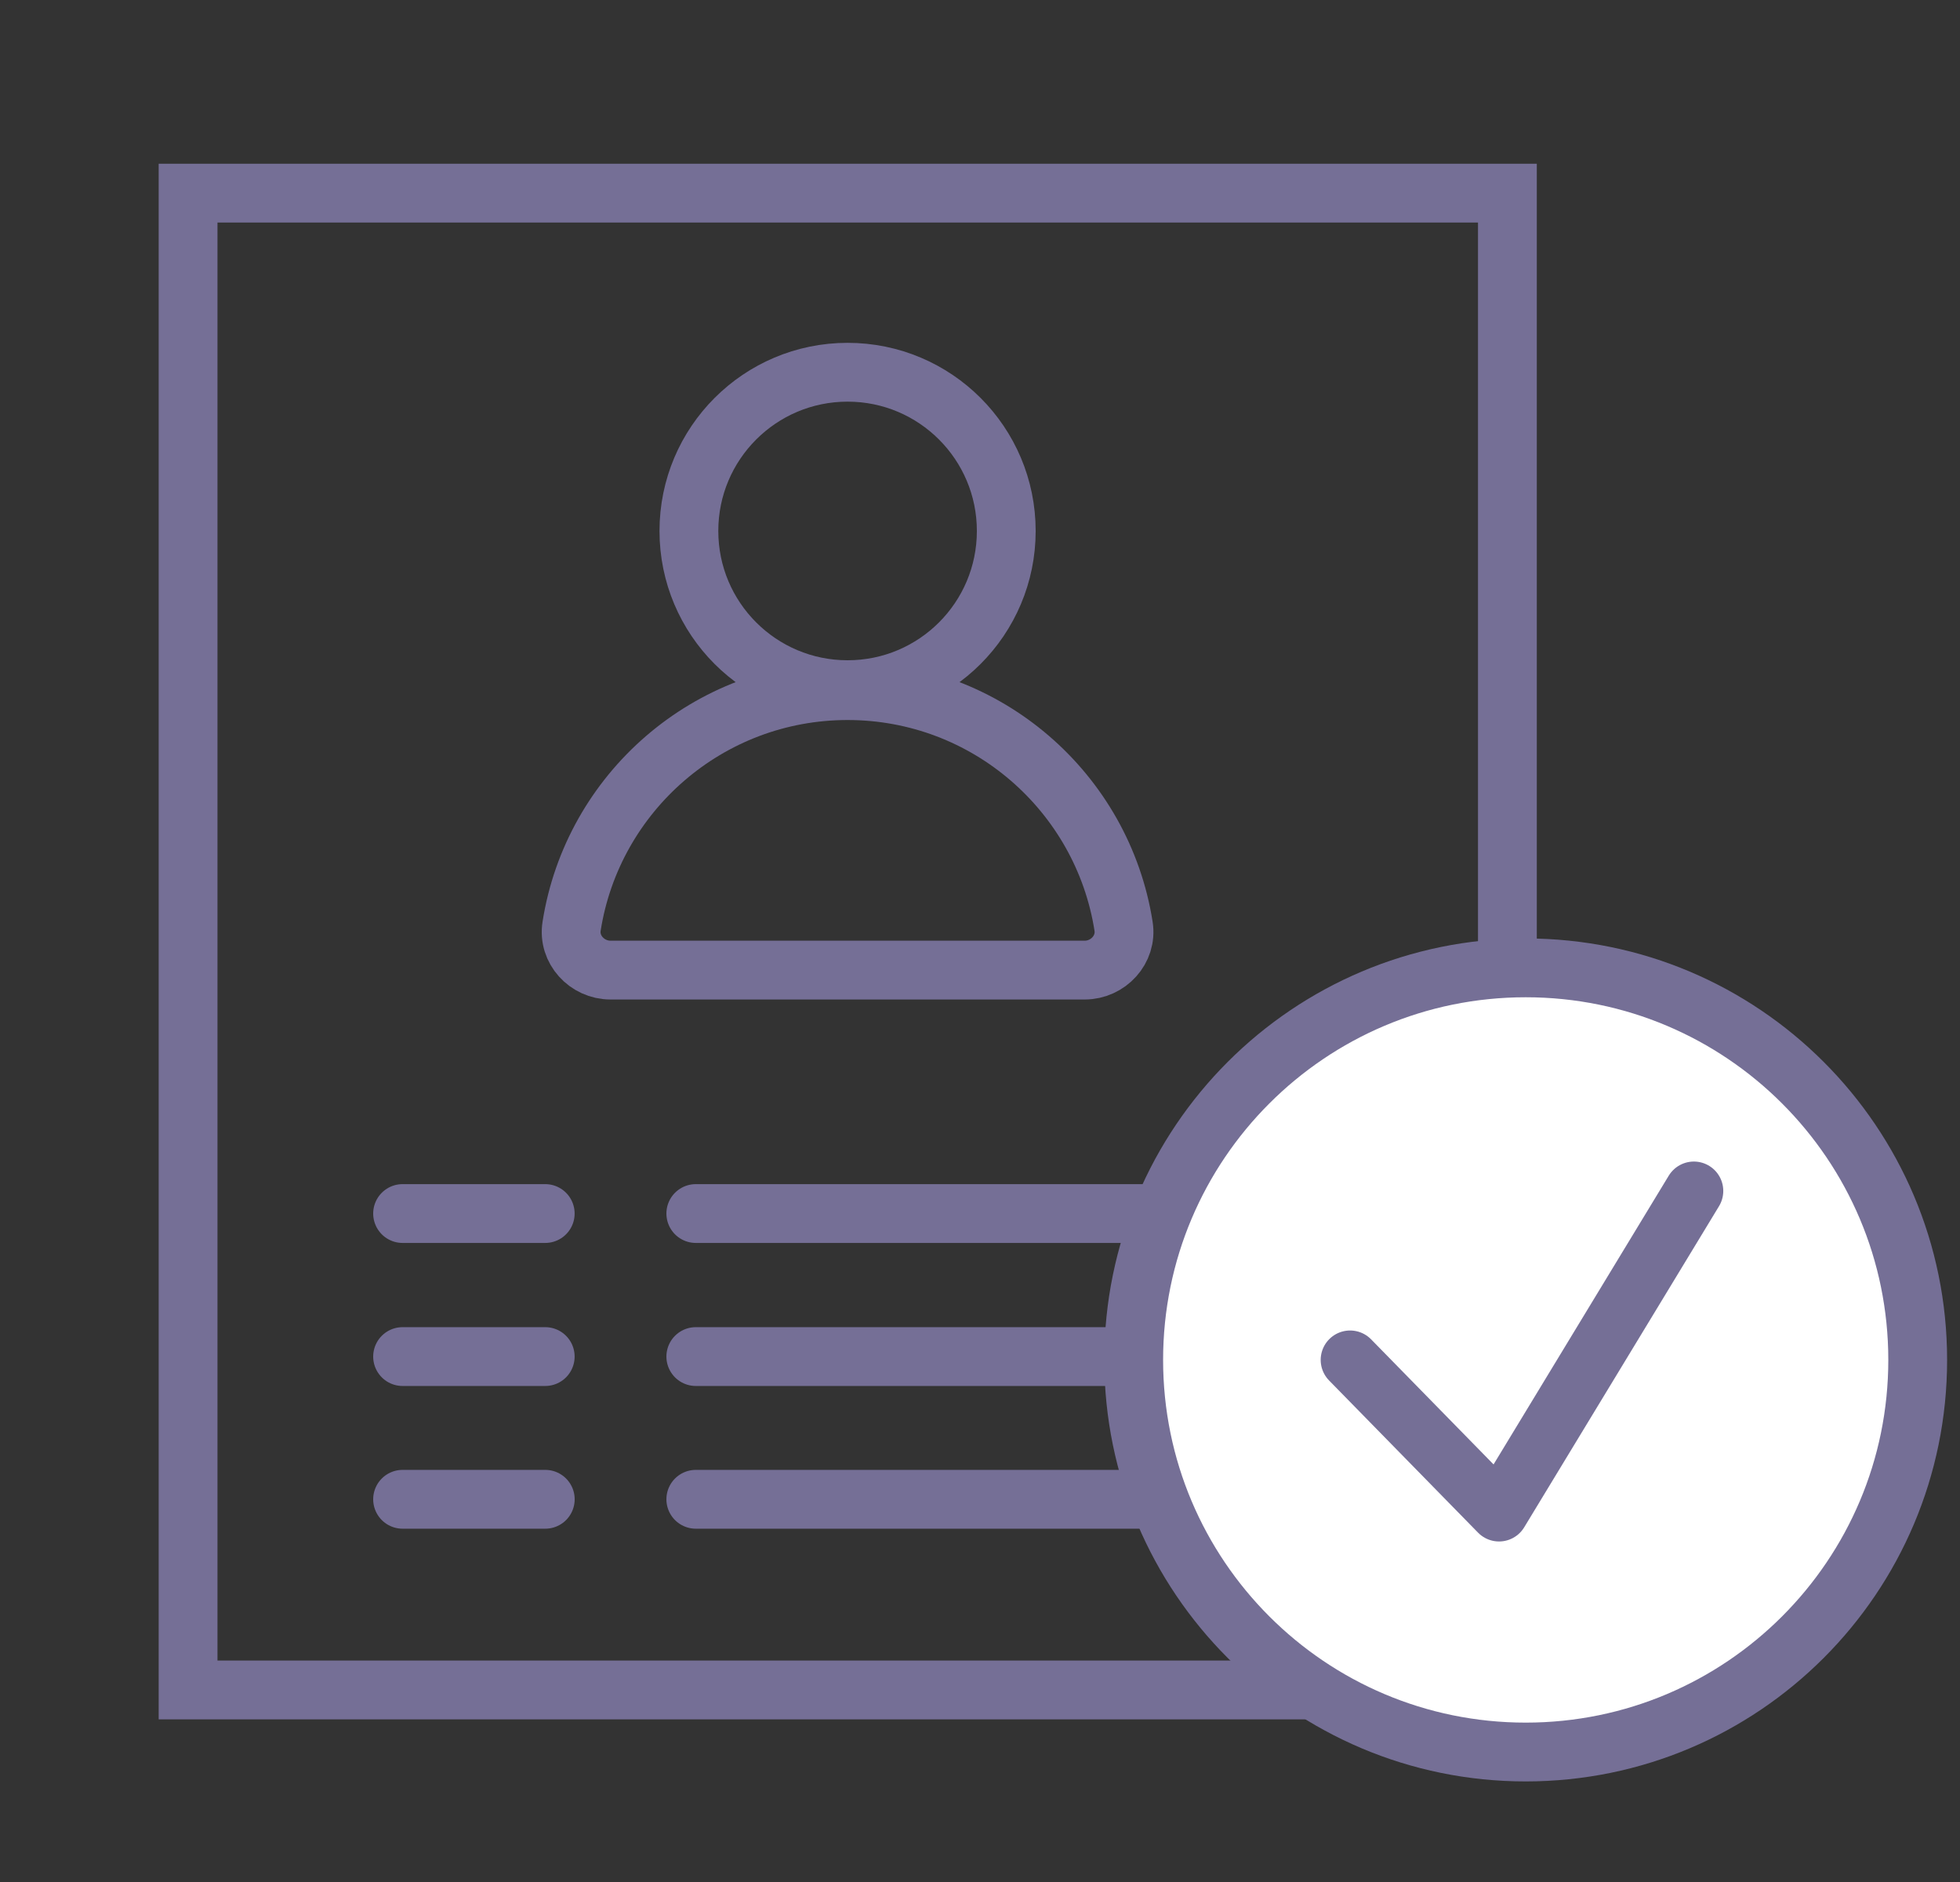 <svg width="50" height="48" viewBox="0 0 50 48" fill="none" xmlns="http://www.w3.org/2000/svg">
<rect x="0" y="0" width="50" height="48" fill="#333333" stroke="none"/>
<path d="M21.622 17.59C23.858 17.59 25.67 15.778 25.67 13.542C25.67 11.306 23.858 9.494 21.622 9.494C19.387 9.494 17.574 11.306 17.574 13.542C17.574 15.778 19.387 17.59 21.622 17.59Z" stroke="#756F96" stroke-width="1.5" stroke-miterlimit="10"/>
<path d="M27.67 24.742C28.27 24.742 28.758 24.214 28.662 23.622C28.126 20.214 25.174 17.614 21.622 17.614C18.07 17.614 15.118 20.214 14.582 23.622C14.486 24.214 14.974 24.742 15.574 24.742H27.67Z" stroke="#756F96" stroke-width="1.5" stroke-miterlimit="10"/>
<path d="M38.454 4.926H4.798V43.102H38.454V4.926Z" stroke="#756F96" stroke-width="1.5" stroke-miterlimit="10"/>
<path d="M17.75 30.951H32.982" stroke="#756F96" stroke-width="1.5" stroke-miterlimit="10" stroke-linecap="round"/>
<path d="M17.75 34.599H32.982" stroke="#756F96" stroke-width="1.5" stroke-miterlimit="10" stroke-linecap="round"/>
<path d="M17.75 38.239H32.982" stroke="#756F96" stroke-width="1.5" stroke-miterlimit="10" stroke-linecap="round"/>
<path d="M10.27 30.951H13.909" stroke="#756F96" stroke-width="1.5" stroke-miterlimit="10" stroke-linecap="round"/>
<path d="M10.27 34.599H13.909" stroke="#756F96" stroke-width="1.5" stroke-miterlimit="10" stroke-linecap="round"/>
<path d="M10.27 38.239H13.91" stroke="#756F96" stroke-width="1.5" stroke-miterlimit="10" stroke-linecap="round"/>
<path d="M38.921 44.685C44.444 44.685 48.921 40.207 48.921 34.685C48.921 29.162 44.444 24.685 38.921 24.685C33.398 24.685 28.921 29.162 28.921 34.685C28.921 40.207 33.398 44.685 38.921 44.685Z" fill="white" stroke="#756F96" stroke-width="1.5" stroke-miterlimit="10" stroke-linecap="round"/>
<path d="M34.441 34.684L38.241 38.565L43.211 30.375" fill="white"/>
<path d="M34.441 34.684L38.241 38.565L43.211 30.375" stroke="#756F96" stroke-width="1.5" stroke-linecap="round" stroke-linejoin="round"/>
</svg>
